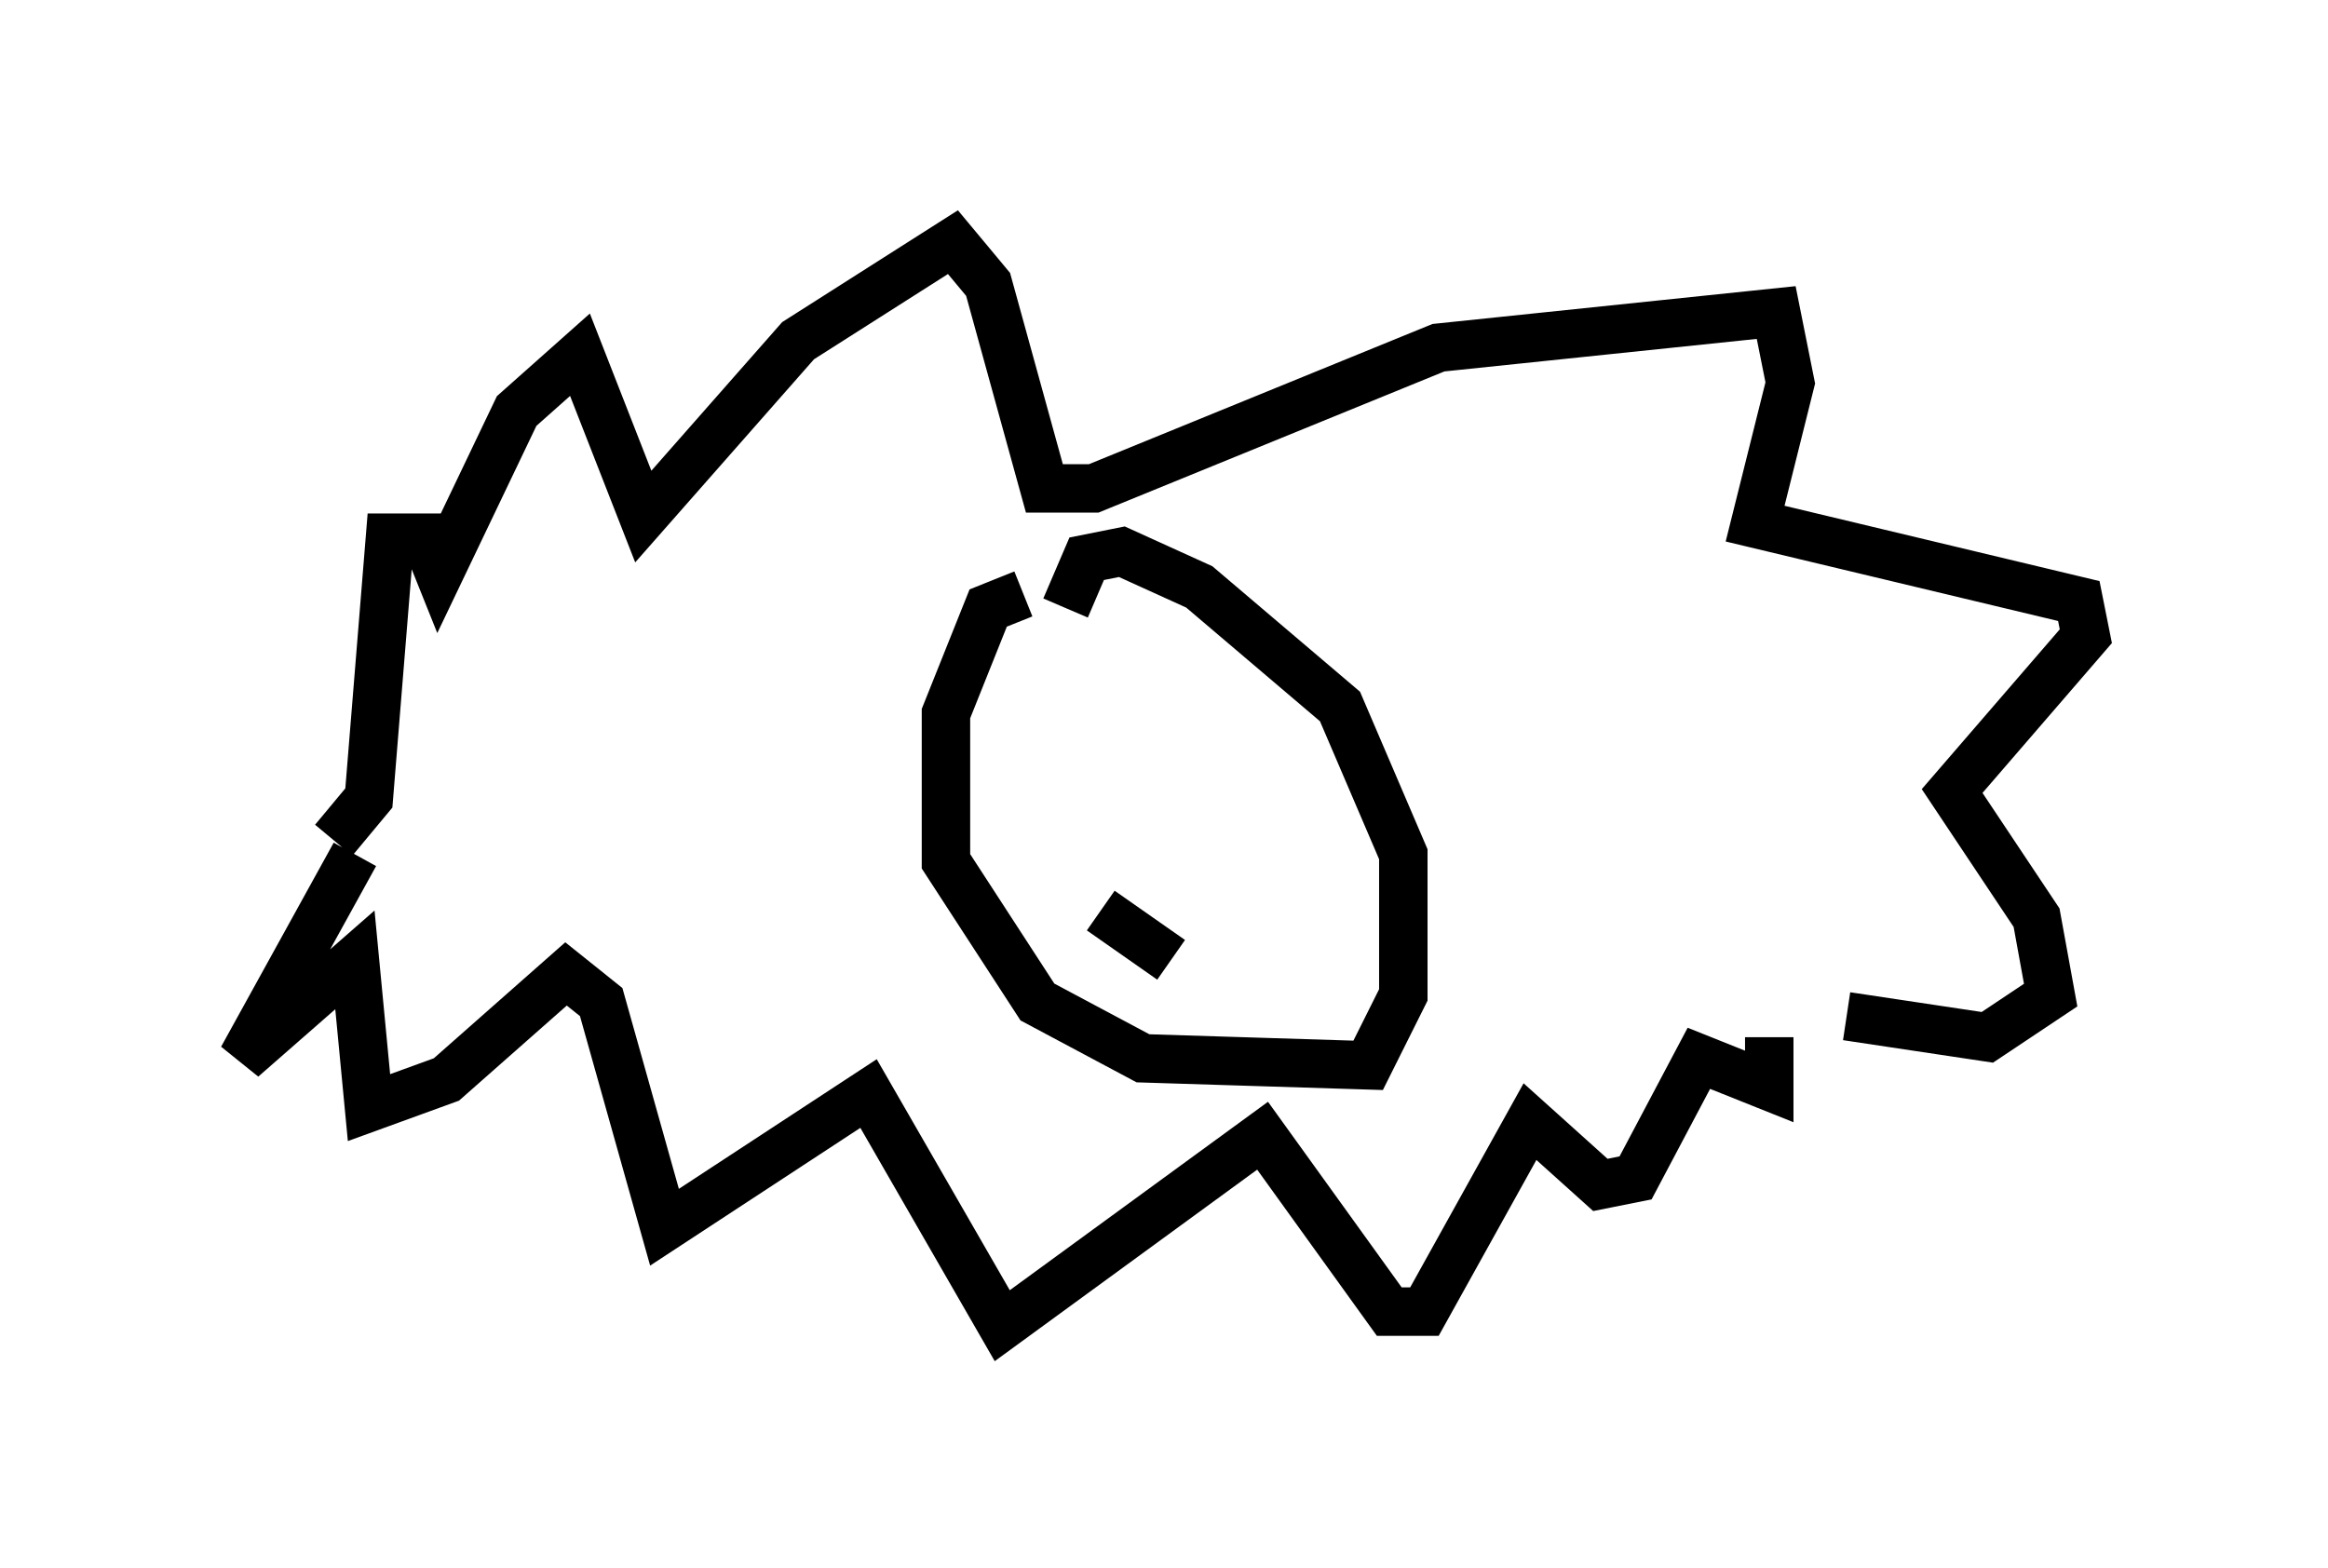 <?xml version="1.0" encoding="utf-8" ?>
<svg baseProfile="full" height="32.369" version="1.1" width="48.056" xmlns="http://www.w3.org/2000/svg" xmlns:ev="http://www.w3.org/2001/xml-events" xmlns:xlink="http://www.w3.org/1999/xlink"><defs /><rect fill="white" height="32.369" width="48.056" x="0" y="0" /><path d="M6.888, 16.62 m0.0, 0.726 l0.726, -0.872 0.436, -5.374 l0.726, 0.0 0.291, 0.726 l1.598, -3.341 1.307, -1.162 l1.307, 3.341 3.196, -3.631 l3.196, -2.034 0.726, 0.872 l1.162, 4.212 1.017, 0.0 l7.117, -2.905 6.972, -0.726 l0.291, 1.453 -0.726, 2.905 l6.682, 1.598 0.145, 0.726 l-2.76, 3.196 1.743, 2.615 l0.291, 1.598 -1.307, 0.872 l-2.905, -0.436 m-30.793, -3.341 l-2.324, 4.212 2.324, -2.034 l0.291, 3.05 1.598, -0.581 l2.469, -2.179 0.726, 0.581 l1.307, 4.648 4.212, -2.76 l2.76, 4.793 5.374, -3.922 l2.615, 3.631 0.726, 0.0 l2.179, -3.922 1.453, 1.307 l0.726, -0.145 1.307, -2.469 l1.453, 0.581 0.0, -1.017 m-15.397, -9.151 l-0.726, 0.291 -0.872, 2.179 l0.0, 3.05 1.888, 2.905 l2.179, 1.162 4.648, 0.145 l0.726, -1.453 0.0, -2.905 l-1.307, -3.05 -2.905, -2.469 l-1.598, -0.726 -0.726, 0.145 l-0.436, 1.017 m0.581, 2.469 l0.0, 0.0 m0.291, 0.581 l0.0, 0.0 m2.469, 1.017 l0.0, 0.0 m-2.615, 2.179 l1.453, 1.017 " fill="none" stroke="black" stroke-width="1" /></svg>